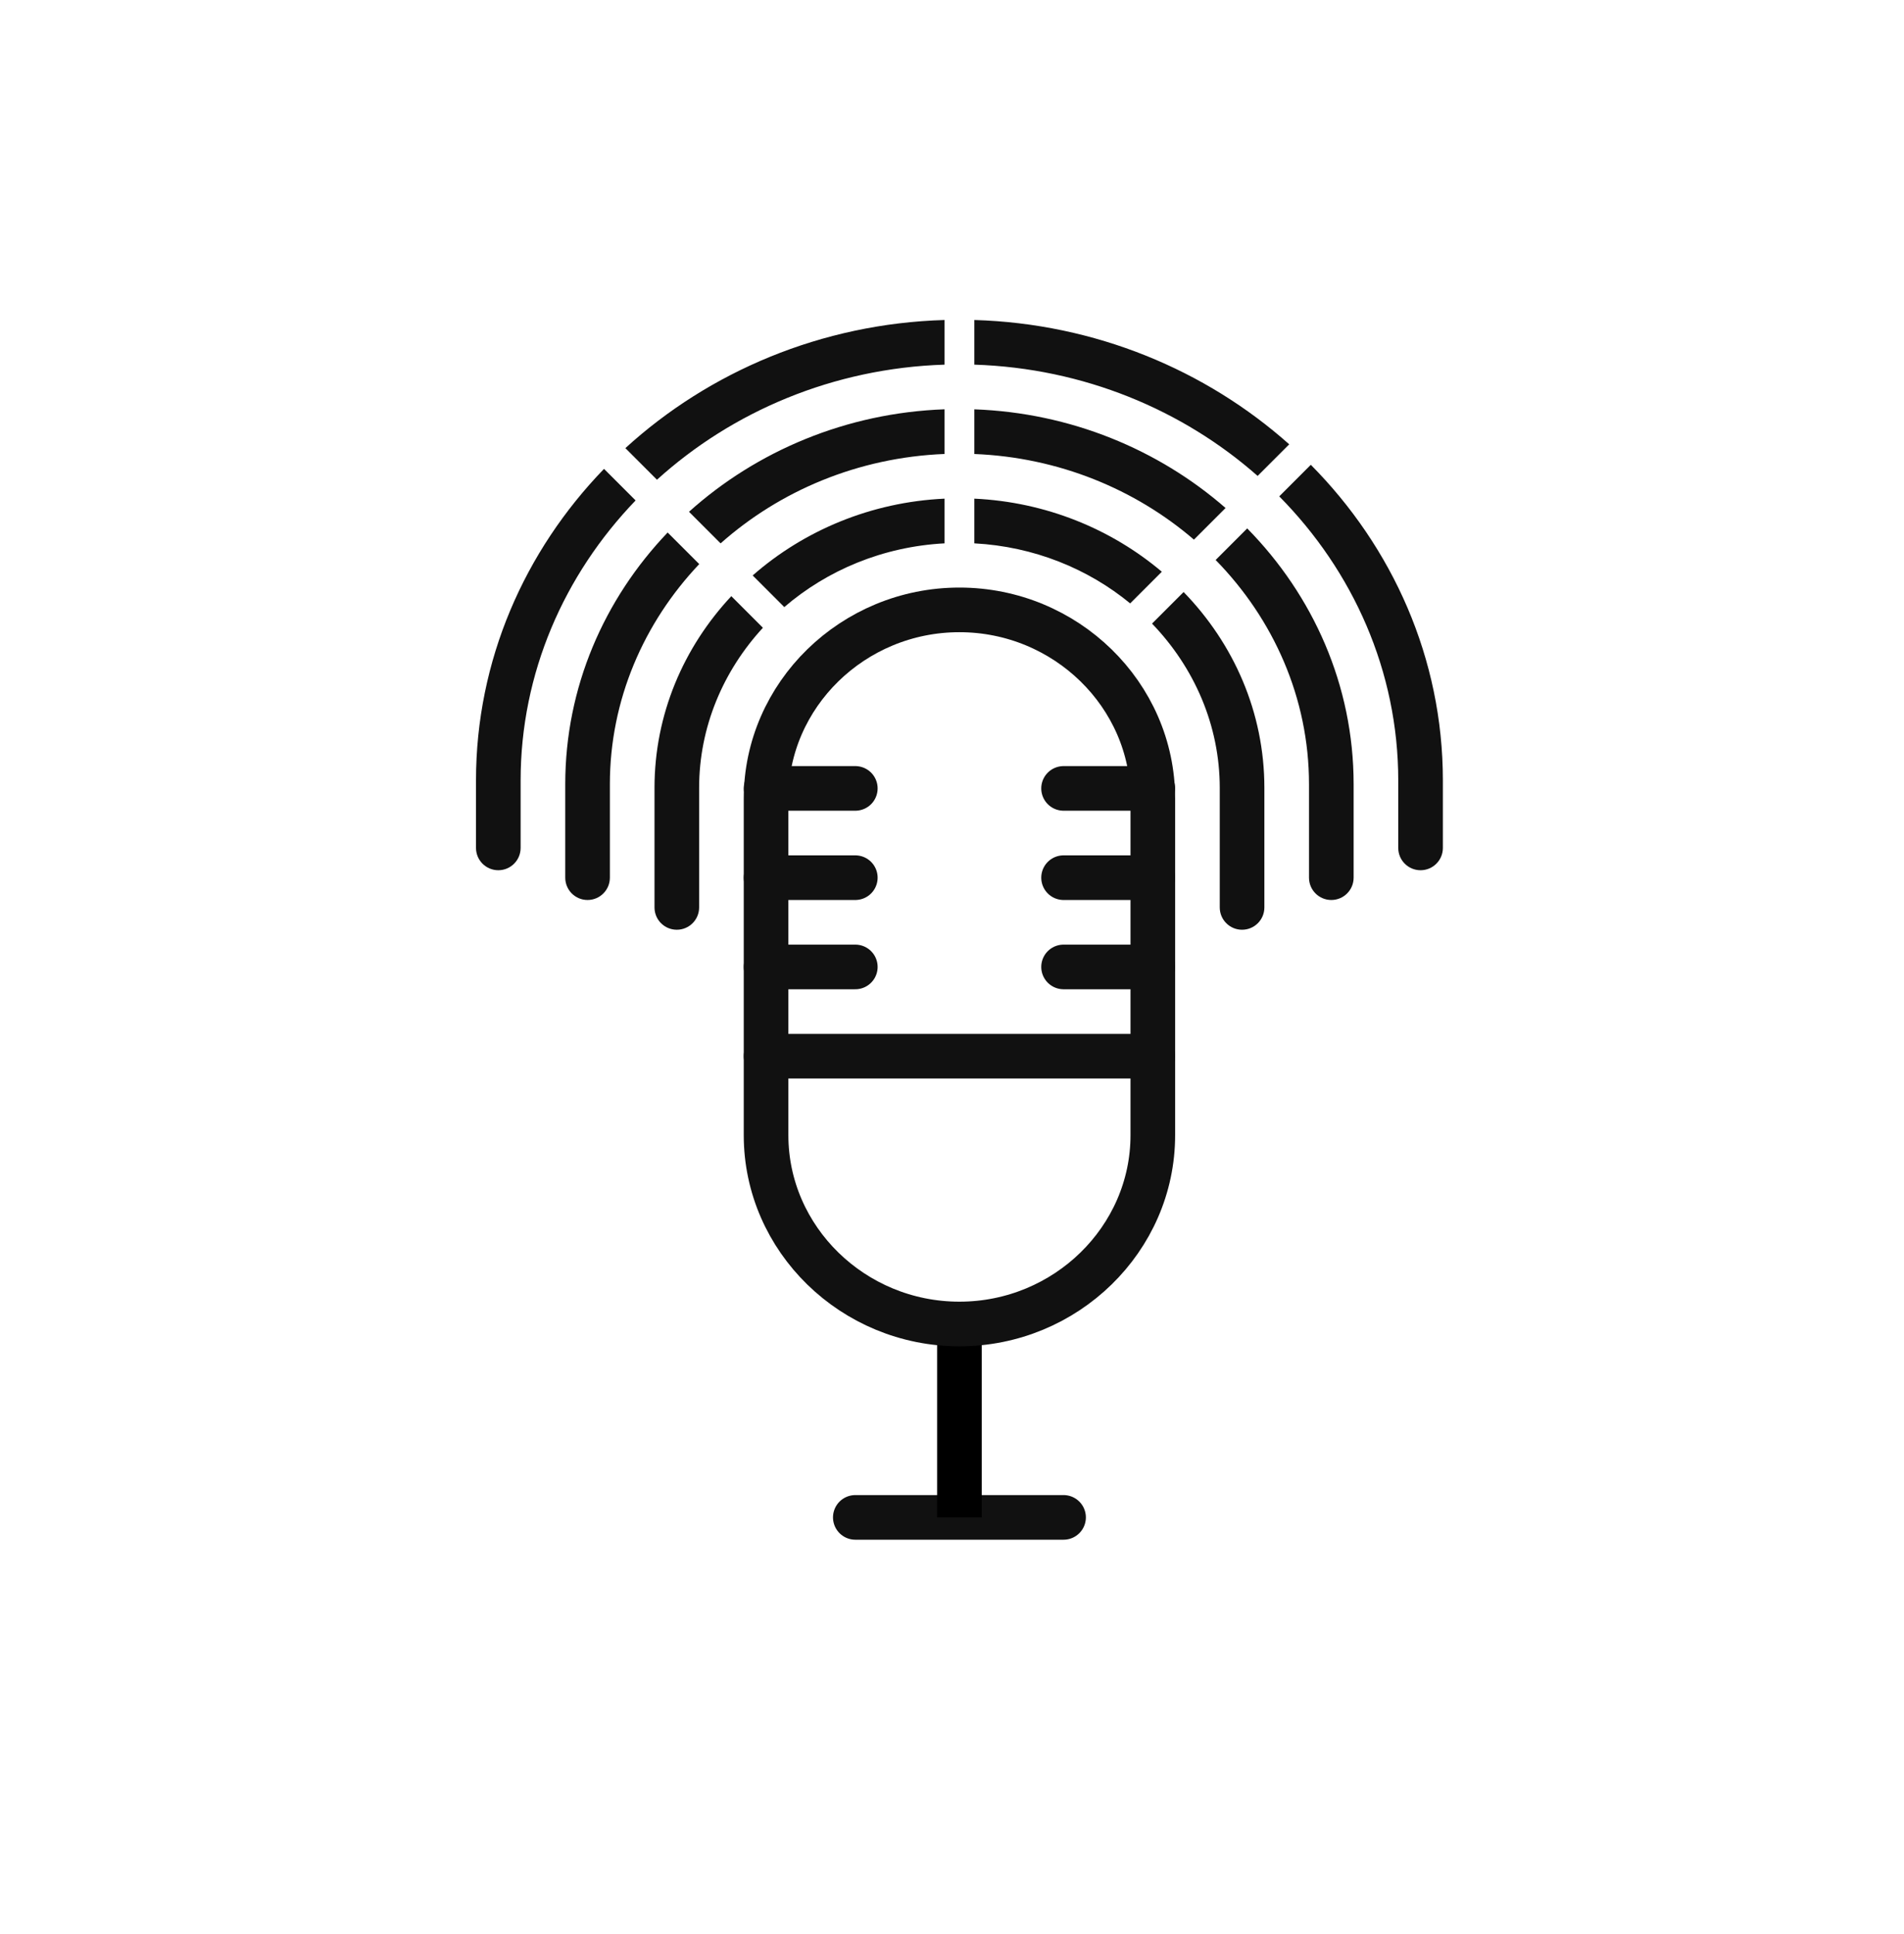 <svg width="64" height="65" viewBox="0 0 64 65" fill="none" xmlns="http://www.w3.org/2000/svg">
<mask id="mask0_2661_8422" style="mask-type:alpha" maskUnits="userSpaceOnUse" x="0" y="0" width="64" height="65">
<rect y="0.755" width="64" height="64" fill="#C4C4C4"/>
</mask>
<g mask="url(#mask0_2661_8422)">
<path d="M25.75 26.497H28.75" stroke="#111111" stroke-width="1.5" stroke-linecap="round" stroke-linejoin="round"/>
<path d="M25.75 29.497H28.75" stroke="#111111" stroke-width="1.5" stroke-linecap="round" stroke-linejoin="round"/>
<path d="M25.75 32.497H28.75" stroke="#111111" stroke-width="1.5" stroke-linecap="round" stroke-linejoin="round"/>
<path d="M35.75 26.497H38.75" stroke="#111111" stroke-width="1.5" stroke-linecap="round" stroke-linejoin="round"/>
<path d="M35.75 29.497H38.75" stroke="#111111" stroke-width="1.5" stroke-linecap="round" stroke-linejoin="round"/>
<path d="M35.75 32.497H38.75" stroke="#111111" stroke-width="1.5" stroke-linecap="round" stroke-linejoin="round"/>
<path d="M28.75 50.997L35.75 50.997" stroke="#111111" stroke-width="1.5" stroke-linecap="round" stroke-linejoin="round"/>
<path d="M32.25 44.497V50.997" stroke="black" stroke-width="1.5"/>
<path d="M25.75 35.497H38.75" stroke="#111111" stroke-width="1.5" stroke-linecap="round" stroke-linejoin="round"/>
<path fill-rule="evenodd" clip-rule="evenodd" d="M31.75 16.759C29.279 16.873 27.02 17.831 25.3 19.34L26.363 20.403C27.8 19.167 29.675 18.371 31.75 18.261V16.759ZM32.75 18.261C34.754 18.368 36.572 19.114 37.989 20.279L39.053 19.215C37.352 17.778 35.151 16.87 32.75 16.759V18.261ZM39.785 19.897L38.724 20.958C40.139 22.428 41 24.372 41 26.48V30.497C41 30.912 41.336 31.247 41.75 31.247C42.164 31.247 42.5 30.912 42.5 30.497V26.48C42.5 23.936 41.466 21.627 39.785 19.897ZM25.644 21.098L24.582 20.036C22.98 21.75 22 24.004 22 26.48V30.497C22 30.912 22.336 31.247 22.75 31.247C23.164 31.247 23.5 30.912 23.5 30.497V26.48C23.5 24.438 24.307 22.55 25.644 21.098Z" fill="#111111"/>
<path fill-rule="evenodd" clip-rule="evenodd" d="M31.75 13.756C28.445 13.874 25.428 15.161 23.16 17.2L24.222 18.262C26.208 16.498 28.84 15.373 31.75 15.257V13.756ZM32.75 15.258C35.589 15.371 38.164 16.445 40.132 18.136L41.195 17.073C38.944 15.109 35.985 13.873 32.75 13.757V15.258ZM41.923 17.759L40.862 18.82C42.81 20.81 44 23.465 44 26.355V29.497C44 29.912 44.336 30.247 44.75 30.247C45.164 30.247 45.5 29.912 45.5 29.497V26.355C45.5 23.03 44.136 20.01 41.923 17.759ZM23.504 18.958L22.442 17.897C20.308 20.132 19 23.098 19 26.355V29.497C19 29.912 19.336 30.247 19.75 30.247C20.164 30.247 20.5 29.912 20.5 29.497V26.355C20.5 23.531 21.635 20.932 23.504 18.958Z" fill="#111111"/>
<path fill-rule="evenodd" clip-rule="evenodd" d="M31.75 10.755C27.61 10.875 23.836 12.492 21.021 15.061L22.083 16.123C24.616 13.829 28.006 12.374 31.75 12.255V10.755ZM32.75 12.255C36.423 12.373 39.756 13.776 42.273 15.995L43.335 14.933C40.535 12.439 36.819 10.874 32.75 10.755V12.255ZM44.061 15.621L43 16.682C45.481 19.192 47 22.558 47 26.23V28.497C47 28.912 47.336 29.247 47.75 29.247C48.164 29.247 48.5 28.912 48.5 28.497V26.23C48.5 22.124 46.807 18.392 44.061 15.621ZM21.365 16.819L20.303 15.758C17.637 18.514 16 22.191 16 26.23L16 28.497C16 28.912 16.336 29.247 16.75 29.247C17.164 29.247 17.5 28.912 17.5 28.497L17.5 26.23C17.5 22.624 18.964 19.313 21.365 16.819Z" fill="#111111"/>
<path fill-rule="evenodd" clip-rule="evenodd" d="M32.249 44.497C28.674 44.497 25.75 41.643 25.75 38.153V26.841C25.75 23.352 28.674 20.497 32.249 20.497C35.825 20.497 38.75 23.352 38.75 26.841V38.153C38.75 41.643 35.825 44.497 32.249 44.497Z" stroke="#111111" stroke-width="1.5" stroke-linecap="round" stroke-linejoin="round"/>
</g>
</svg>
